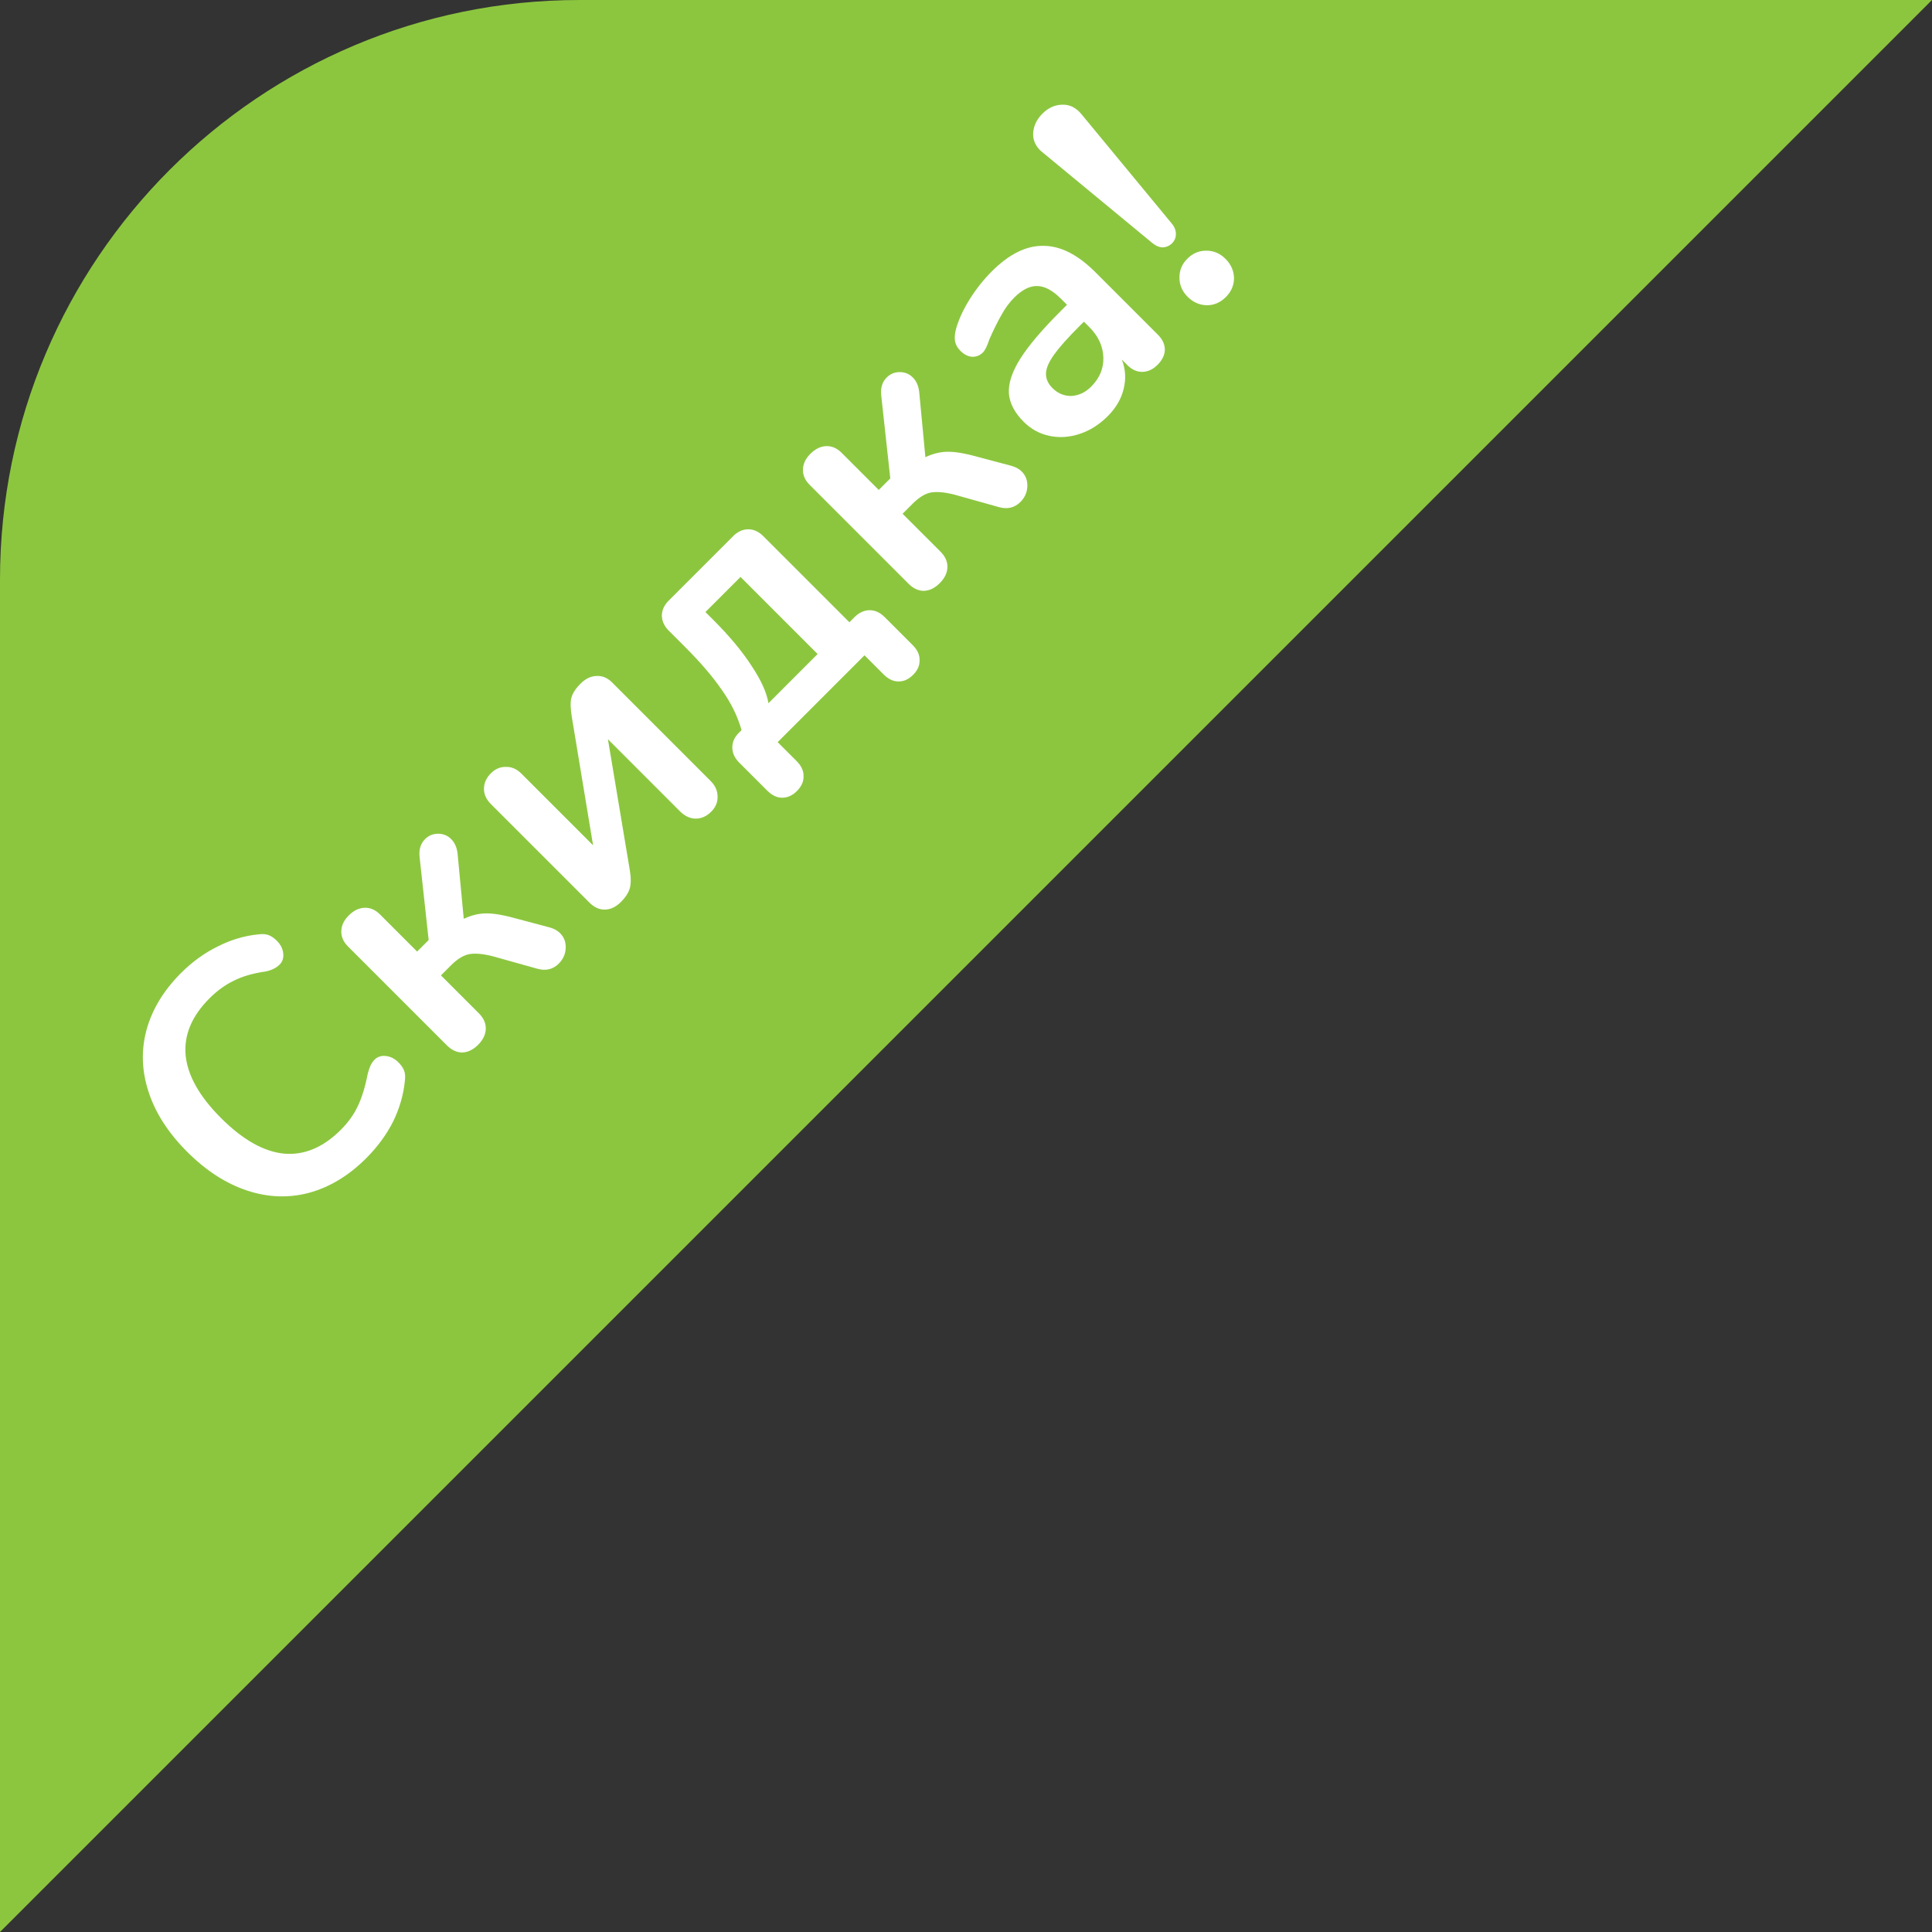 <svg width="80" height="80" viewBox="0 0 80 80" fill="none" xmlns="http://www.w3.org/2000/svg">
<rect x="0" y="0" width="80" height="80" fill="#333333" stroke="none"/>
<path d="M80 0H24C10.745 0 0 10.745 0 24V80L80 0Z" fill="#8CC63F"/>
<path d="M15.164 47.959C14.443 48.68 13.655 49.157 12.799 49.391C11.951 49.617 11.091 49.585 10.222 49.295C9.352 49.005 8.528 48.472 7.75 47.694C6.973 46.916 6.442 46.096 6.159 45.233C5.869 44.363 5.838 43.504 6.064 42.656C6.297 41.8 6.775 41.012 7.496 40.29C7.963 39.824 8.472 39.456 9.023 39.187C9.568 38.911 10.13 38.745 10.71 38.689C10.872 38.668 11.01 38.678 11.123 38.721C11.236 38.763 11.35 38.841 11.463 38.954C11.618 39.109 11.707 39.283 11.728 39.474C11.749 39.665 11.7 39.82 11.579 39.94C11.438 40.082 11.243 40.177 10.996 40.227C10.466 40.304 10.027 40.432 9.681 40.609C9.327 40.778 8.991 41.022 8.673 41.34C7.938 42.076 7.609 42.864 7.687 43.706C7.772 44.54 8.259 45.403 9.15 46.294C10.049 47.192 10.915 47.683 11.749 47.768C12.591 47.846 13.379 47.517 14.114 46.782C14.418 46.478 14.652 46.152 14.814 45.806C14.984 45.452 15.122 45.003 15.228 44.459C15.256 44.346 15.292 44.24 15.334 44.141C15.377 44.042 15.437 43.953 15.514 43.875C15.635 43.755 15.79 43.706 15.981 43.727C16.172 43.748 16.345 43.837 16.501 43.992C16.607 44.098 16.685 44.211 16.734 44.331C16.777 44.445 16.787 44.583 16.766 44.745C16.709 45.325 16.547 45.891 16.278 46.442C16.002 46.987 15.631 47.492 15.164 47.959ZM19.203 38.045C19.542 37.889 19.864 37.815 20.168 37.822C20.479 37.822 20.921 37.903 21.494 38.066L22.767 38.405C22.943 38.455 23.085 38.532 23.191 38.639C23.36 38.808 23.438 39.02 23.424 39.275C23.41 39.515 23.314 39.724 23.138 39.901C22.897 40.141 22.6 40.212 22.247 40.113L20.391 39.593C19.995 39.494 19.677 39.466 19.436 39.508C19.196 39.551 18.941 39.706 18.672 39.975L18.259 40.389L19.828 41.958C20.026 42.156 20.122 42.372 20.115 42.605C20.108 42.839 20.002 43.058 19.797 43.263C19.592 43.468 19.372 43.574 19.139 43.581C18.913 43.581 18.701 43.482 18.503 43.284L14.409 39.19C14.218 38.999 14.126 38.787 14.133 38.554C14.14 38.32 14.242 38.105 14.44 37.907C14.645 37.702 14.865 37.596 15.098 37.589C15.331 37.581 15.543 37.673 15.734 37.864L17.272 39.402L17.75 38.925L17.378 35.52C17.336 35.195 17.41 34.937 17.601 34.746C17.75 34.597 17.93 34.523 18.142 34.523C18.354 34.523 18.535 34.597 18.683 34.746C18.831 34.894 18.92 35.096 18.948 35.35L19.203 38.045ZM23.678 29.688C23.621 29.348 23.614 29.087 23.656 28.903C23.706 28.712 23.833 28.514 24.038 28.309C24.243 28.104 24.462 27.998 24.696 27.991C24.936 27.977 25.152 28.065 25.343 28.256L29.426 32.339C29.617 32.53 29.713 32.746 29.713 32.986C29.72 33.22 29.631 33.428 29.448 33.612C29.257 33.803 29.041 33.898 28.801 33.898C28.567 33.891 28.355 33.792 28.164 33.602L25.173 30.61L26.075 36.009C26.131 36.334 26.131 36.596 26.075 36.794C26.018 36.978 25.898 37.162 25.714 37.346C25.509 37.551 25.29 37.657 25.056 37.664C24.823 37.671 24.608 37.575 24.41 37.377L20.326 33.294C20.135 33.103 20.04 32.894 20.04 32.668C20.04 32.428 20.135 32.212 20.326 32.021C20.51 31.837 20.718 31.749 20.952 31.756C21.185 31.749 21.397 31.841 21.588 32.032L24.558 35.002L23.678 29.688ZM32.997 32.757C32.813 32.941 32.608 33.032 32.382 33.032C32.17 33.032 31.965 32.933 31.767 32.735L30.653 31.622C30.441 31.424 30.331 31.208 30.324 30.975C30.317 30.741 30.406 30.533 30.59 30.349L30.706 30.232C30.544 29.66 30.271 29.104 29.889 28.567C29.515 28.023 29.013 27.436 28.383 26.806L27.736 26.159C27.524 25.961 27.415 25.746 27.407 25.512C27.4 25.279 27.496 25.063 27.694 24.865L30.314 22.245C30.512 22.033 30.727 21.924 30.961 21.917C31.194 21.91 31.41 22.005 31.608 22.203L35.172 25.767L35.341 25.597C35.539 25.385 35.755 25.275 35.988 25.268C36.222 25.261 36.437 25.357 36.635 25.555L37.791 26.711C37.989 26.909 38.085 27.117 38.078 27.337C38.085 27.556 37.996 27.757 37.813 27.941C37.622 28.132 37.417 28.224 37.197 28.217C36.985 28.217 36.78 28.118 36.582 27.92L35.797 27.135L32.202 30.731L32.987 31.516C33.184 31.714 33.28 31.922 33.273 32.141C33.28 32.361 33.188 32.566 32.997 32.757ZM30.664 23.89L29.211 25.343L29.529 25.661C30.201 26.333 30.731 26.969 31.12 27.57C31.516 28.164 31.749 28.68 31.82 29.119L33.856 27.082L30.664 23.89ZM38.318 18.93C38.657 18.774 38.979 18.7 39.283 18.707C39.594 18.707 40.036 18.788 40.609 18.951L41.882 19.29C42.058 19.34 42.2 19.417 42.306 19.523C42.476 19.693 42.553 19.905 42.539 20.16C42.525 20.4 42.43 20.609 42.253 20.786C42.012 21.026 41.715 21.097 41.362 20.998L39.506 20.478C39.11 20.379 38.791 20.351 38.551 20.393C38.311 20.436 38.056 20.591 37.788 20.86L37.374 21.274L38.944 22.843C39.142 23.041 39.237 23.257 39.23 23.49C39.223 23.724 39.117 23.943 38.912 24.148C38.707 24.353 38.487 24.459 38.254 24.466C38.028 24.466 37.816 24.367 37.618 24.169L33.524 20.075C33.333 19.884 33.241 19.672 33.248 19.439C33.255 19.205 33.357 18.99 33.555 18.792C33.761 18.587 33.98 18.48 34.213 18.473C34.446 18.466 34.658 18.558 34.849 18.749L36.387 20.287L36.865 19.81L36.493 16.405C36.451 16.08 36.525 15.822 36.716 15.631C36.865 15.482 37.045 15.408 37.257 15.408C37.469 15.408 37.65 15.482 37.798 15.631C37.947 15.779 38.035 15.981 38.063 16.235L38.318 18.93ZM41.064 11.241C41.785 10.52 42.499 10.166 43.206 10.18C43.913 10.18 44.631 10.544 45.359 11.273L47.947 13.861C48.138 14.052 48.234 14.26 48.234 14.486C48.227 14.706 48.124 14.914 47.926 15.112C47.742 15.296 47.534 15.392 47.3 15.399C47.074 15.399 46.869 15.307 46.685 15.123L46.452 14.889C46.608 15.286 46.632 15.692 46.526 16.109C46.427 16.519 46.208 16.894 45.869 17.233C45.522 17.58 45.137 17.824 44.712 17.965C44.288 18.107 43.871 18.135 43.461 18.05C43.051 17.965 42.694 17.771 42.39 17.467C42.008 17.085 41.803 16.689 41.775 16.279C41.753 15.862 41.912 15.384 42.252 14.847C42.591 14.31 43.146 13.656 43.917 12.885L44.182 12.62L43.938 12.376C43.592 12.029 43.267 11.852 42.962 11.845C42.651 11.831 42.33 11.99 41.997 12.323C41.792 12.528 41.615 12.768 41.467 13.044C41.311 13.313 41.145 13.649 40.968 14.052C40.876 14.327 40.788 14.508 40.703 14.592C40.576 14.72 40.424 14.78 40.247 14.773C40.077 14.759 39.918 14.677 39.77 14.529C39.65 14.409 39.575 14.278 39.547 14.136C39.519 13.981 39.536 13.793 39.6 13.574C39.713 13.192 39.901 12.793 40.162 12.376C40.431 11.951 40.731 11.573 41.064 11.241ZM45.179 16.014C45.533 15.66 45.702 15.257 45.688 14.805C45.674 14.338 45.48 13.917 45.105 13.542L44.882 13.32L44.691 13.511C44.218 13.984 43.871 14.373 43.652 14.677C43.433 14.981 43.319 15.243 43.312 15.462C43.305 15.681 43.394 15.883 43.578 16.067C43.804 16.293 44.069 16.403 44.373 16.396C44.677 16.374 44.946 16.247 45.179 16.014ZM48.531 10.074C48.425 10.18 48.298 10.236 48.149 10.243C48.008 10.243 47.863 10.183 47.715 10.063L43.196 6.33L43.08 6.234C42.86 6.015 42.761 5.767 42.782 5.492C42.804 5.202 42.931 4.94 43.164 4.707C43.412 4.459 43.691 4.335 44.002 4.335C44.306 4.328 44.572 4.466 44.798 4.749L48.521 9.257C48.641 9.405 48.697 9.554 48.69 9.702C48.69 9.844 48.637 9.968 48.531 10.074ZM50.759 12.301C50.532 12.527 50.271 12.64 49.974 12.64C49.67 12.633 49.405 12.517 49.178 12.29C48.952 12.064 48.839 11.803 48.839 11.506C48.832 11.201 48.941 10.936 49.168 10.71C49.394 10.484 49.659 10.374 49.963 10.381C50.26 10.381 50.522 10.494 50.748 10.721C50.974 10.947 51.091 11.212 51.098 11.516C51.098 11.813 50.985 12.075 50.759 12.301Z" fill="white"/>
</svg>
